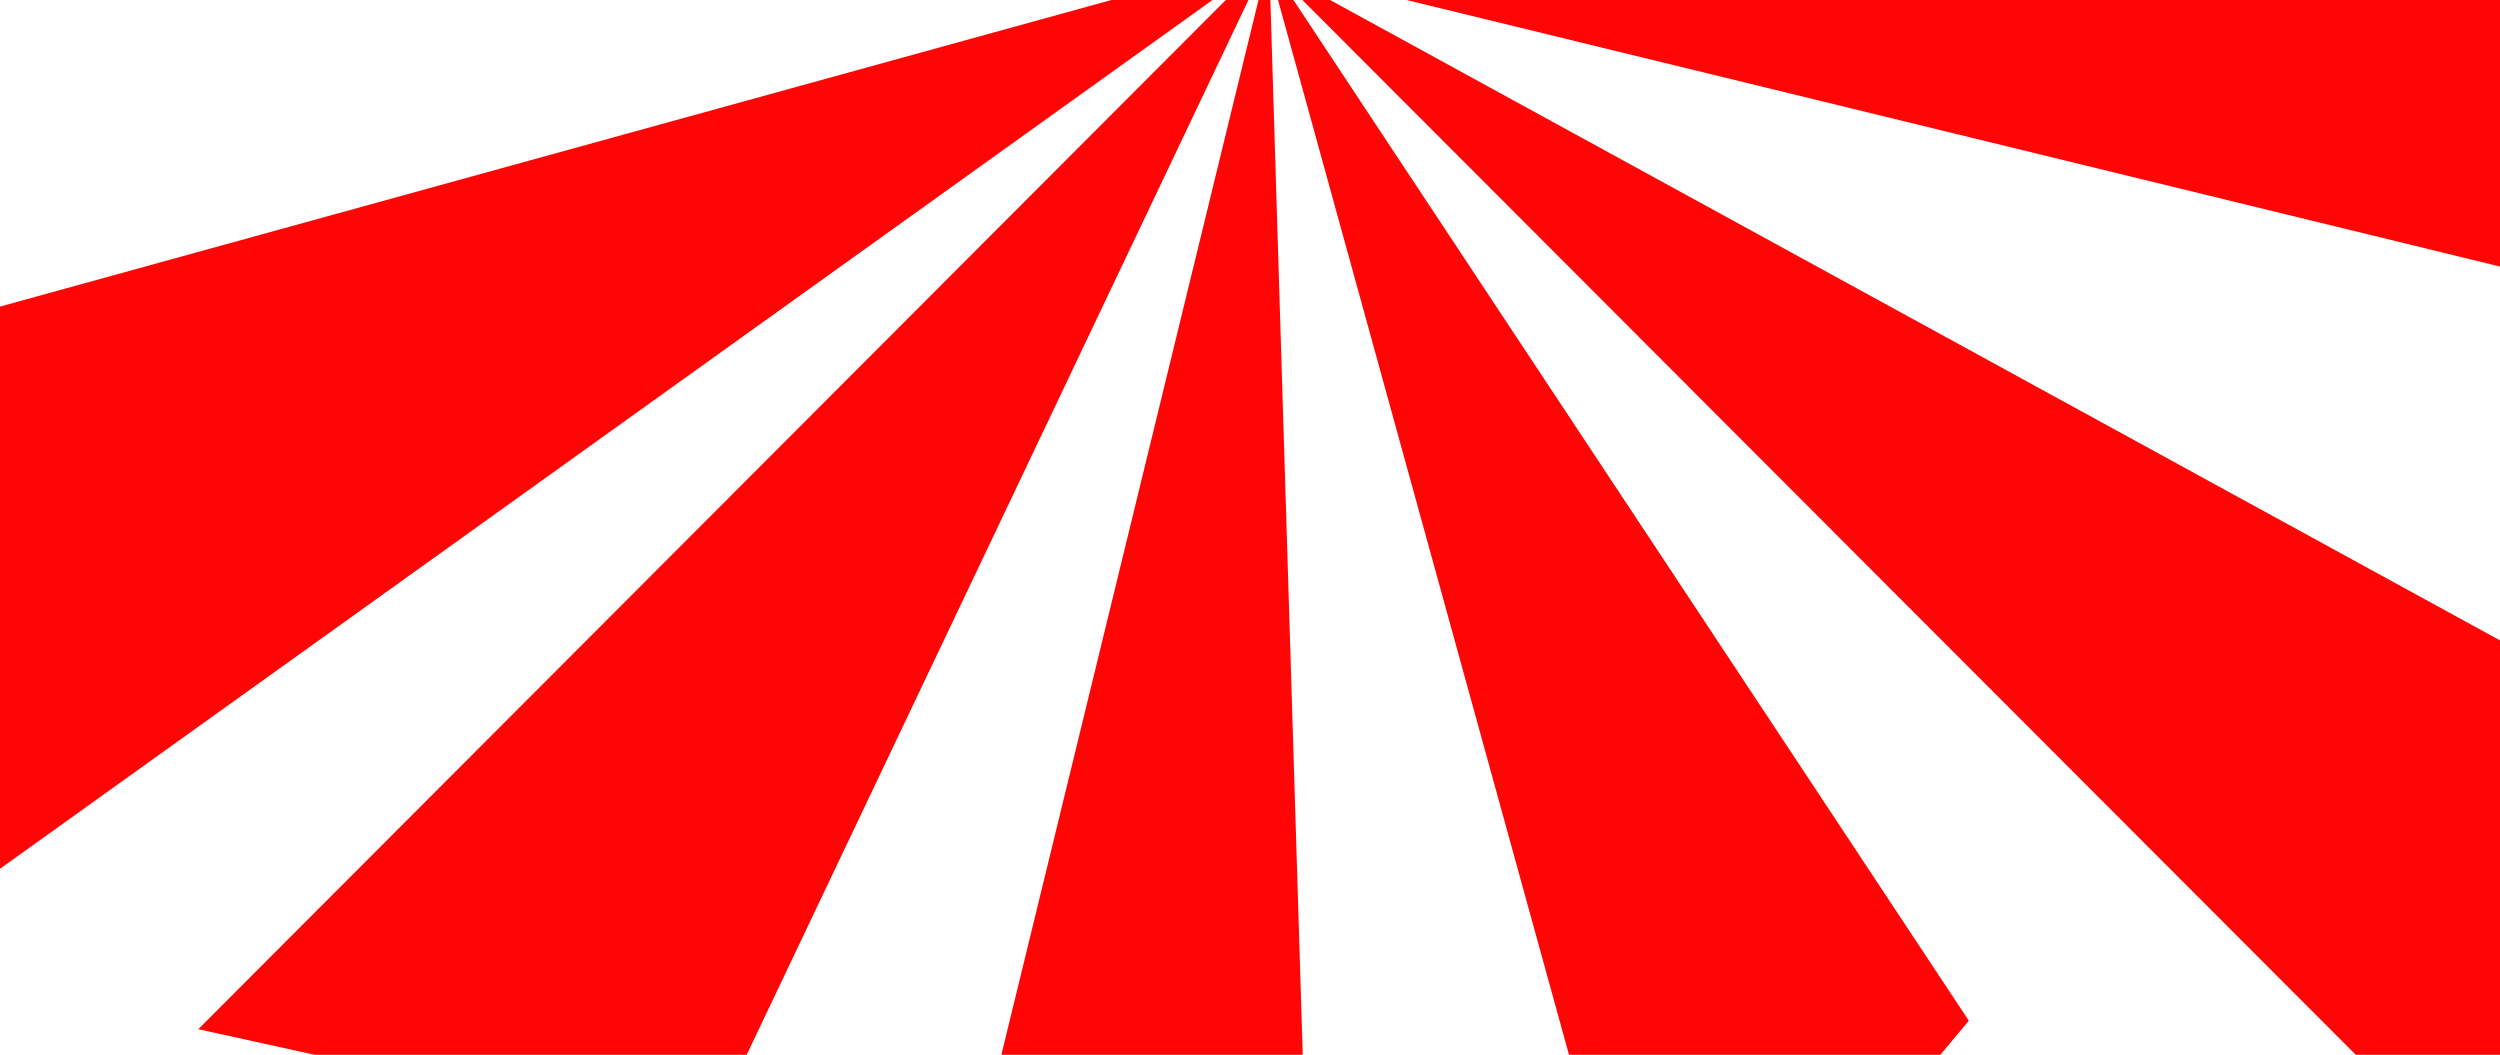 <svg width="1633" height="689" viewBox="0 0 1633 689" fill="none" xmlns="http://www.w3.org/2000/svg">
<g clip-path="url(#clip0_50_1203)">
<path d="M-124.091 234.489L833.363 -29.627L-15.5 578.582L-124.091 234.489Z" fill="#FF0505"/>
<path d="M129.5 672.266L828.937 -28.279L460.996 745.201L129.5 672.266Z" fill="#FF0505"/>
<path d="M615.952 845.457L828.938 -28.279L862.096 1052L615.952 845.457Z" fill="#FF0505"/>
<path d="M1287.02 -683.294L825.028 -23.089L1506.03 -499.523L1287.02 -683.294Z" fill="#FF0505"/>
<path d="M1644.96 -382.947L825.044 -23.077L1890.06 -177.287L1644.96 -382.947Z" fill="#FF0505"/>
<path d="M-154.235 -118.835L830.335 -25.457L51.445 -363.956L-154.235 -118.835Z" fill="#FF0505"/>
<path d="M165.597 -487.938L825.802 -25.944L349.368 -706.947L165.597 -487.938Z" fill="#FF0505"/>
<path d="M1084.87 906.538L827.591 -26.114L1286.05 666.77L1084.87 906.538Z" fill="#FF0505"/>
<path d="M1635 785.344L828.929 -21.818L1697.3 453.5L1635 785.344Z" fill="#FF0505"/>
<path d="M1679.96 185.552L828.985 -21.885L1881.12 -54.181L1679.96 185.552Z" fill="#FF0505"/>
</g>
<defs>
<clipPath id="clip0_50_1203">
<rect width="1633" height="689" fill="white"/>
</clipPath>
</defs>
</svg>

